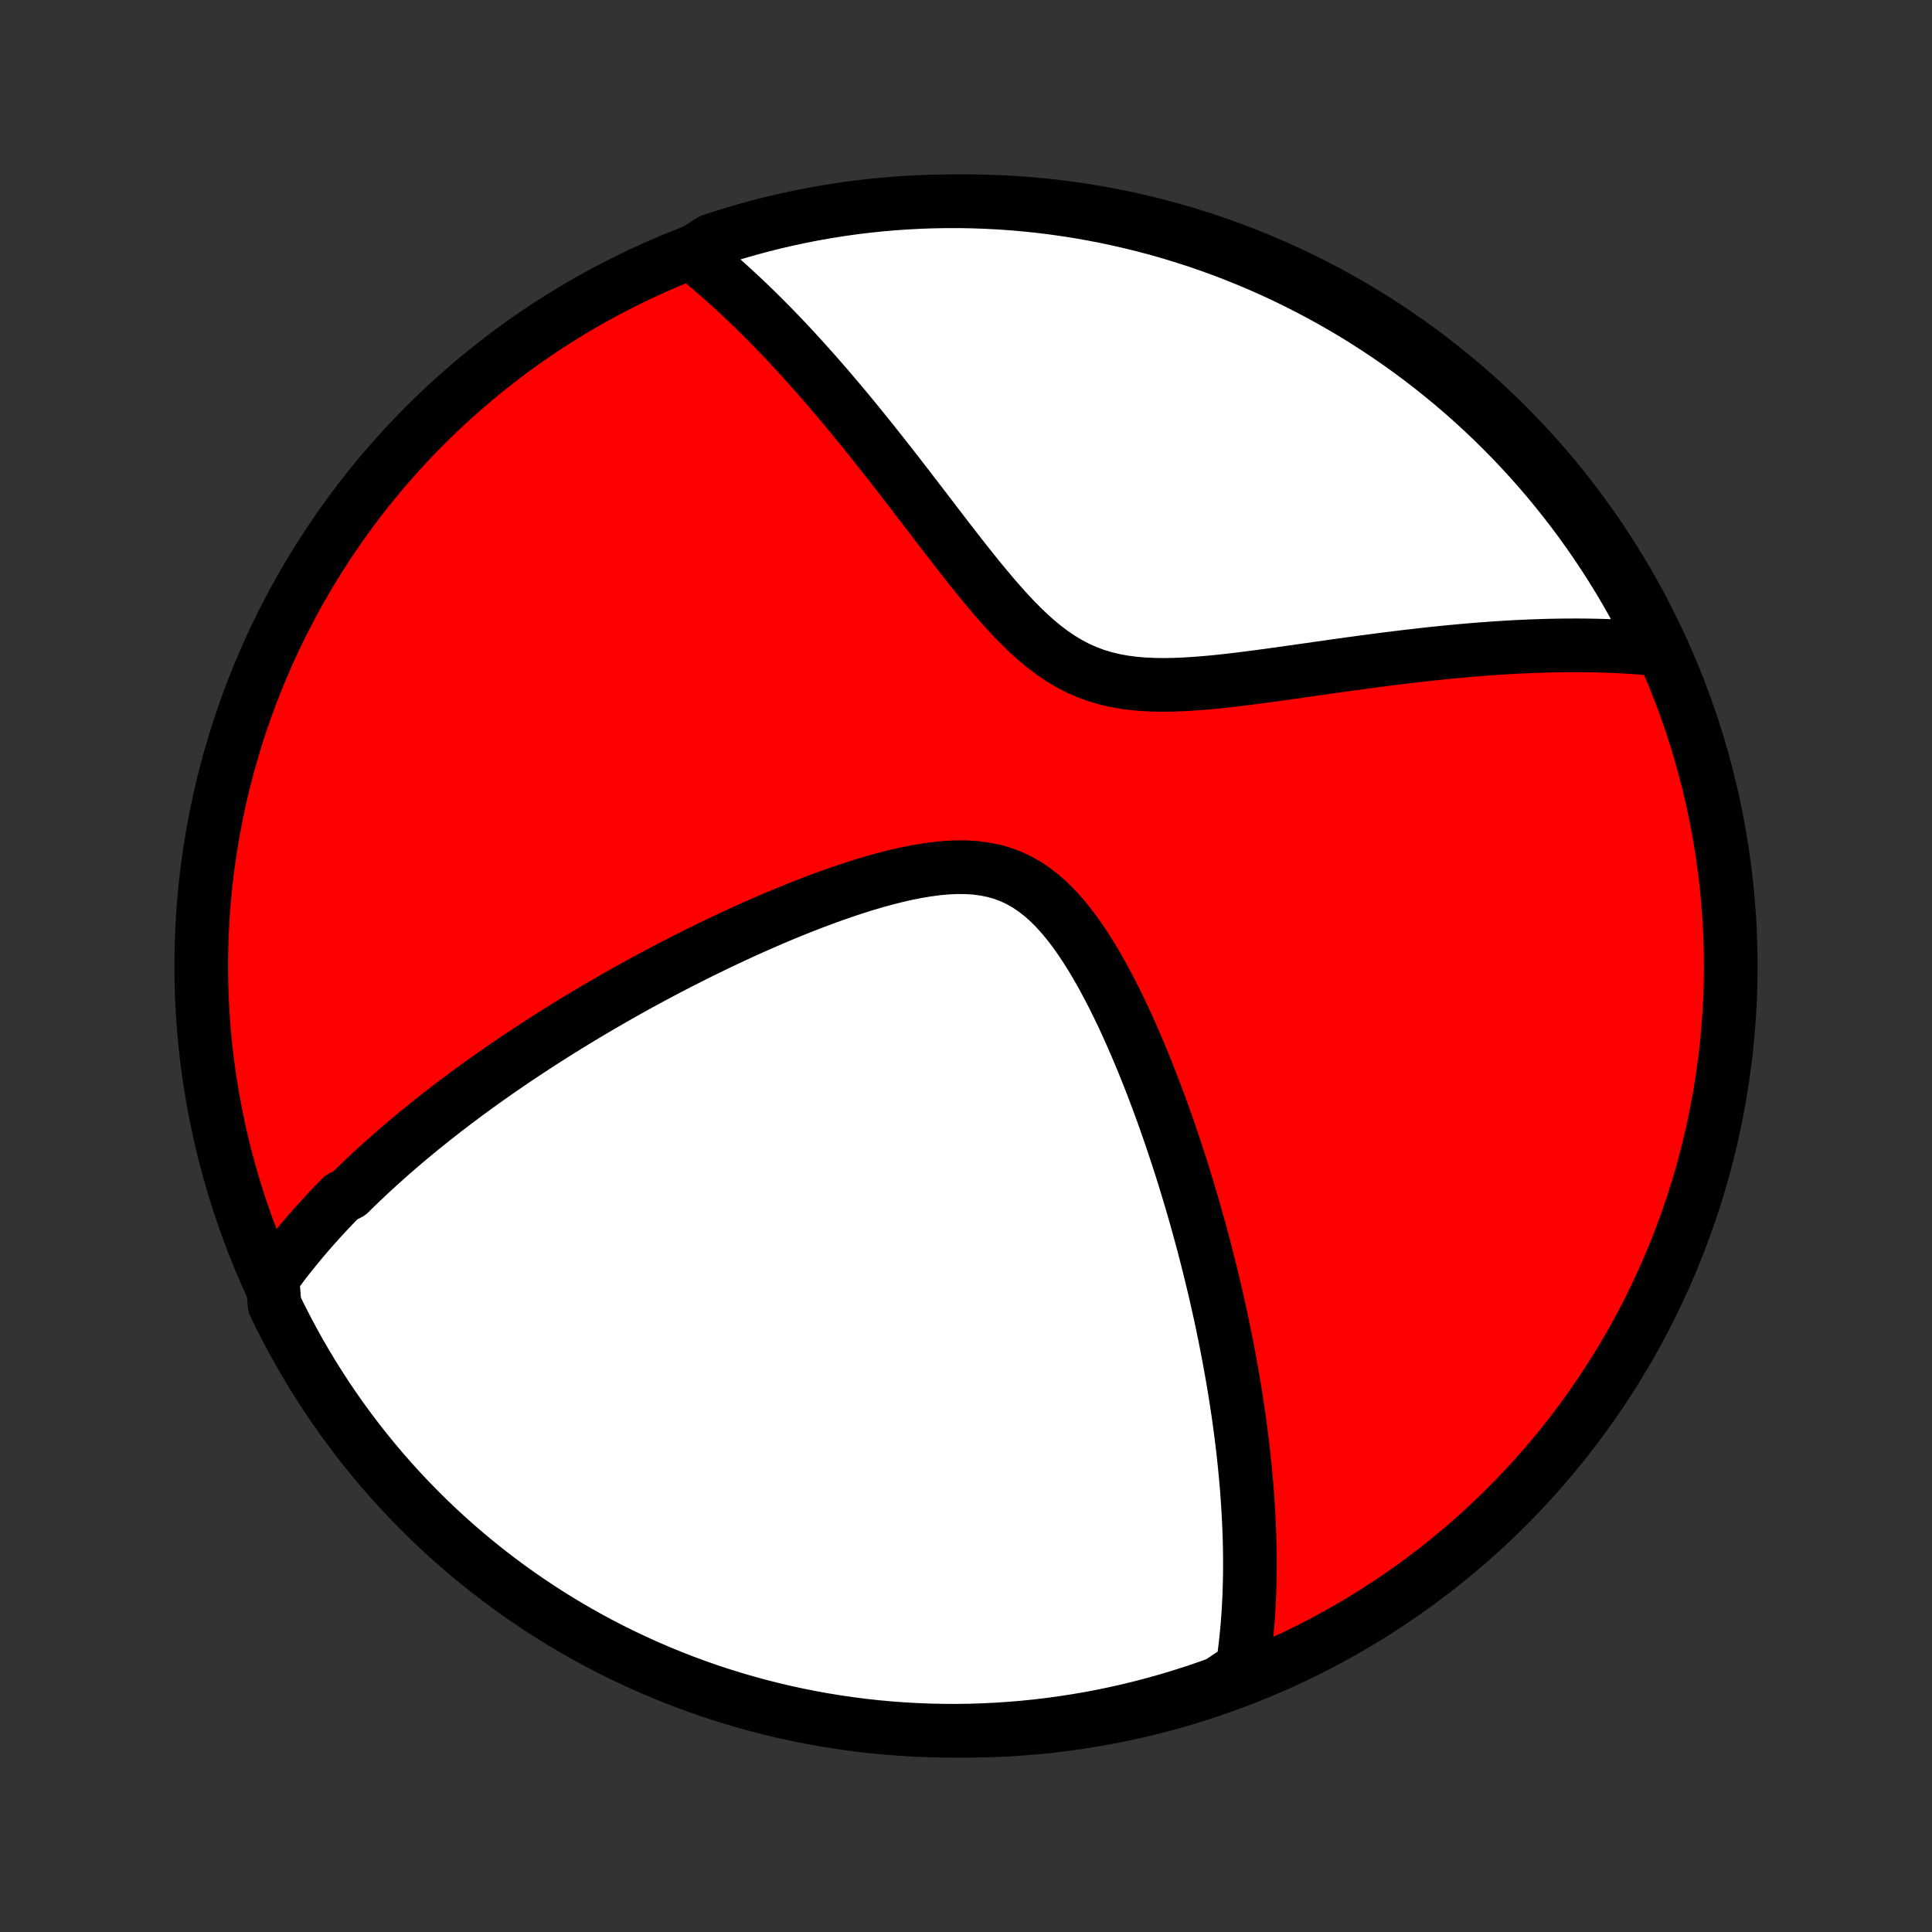 <?xml version="1.0" encoding="utf-8" standalone="no"?>
<!DOCTYPE svg PUBLIC "-//W3C//DTD SVG 1.1//EN"
  "http://www.w3.org/Graphics/SVG/1.1/DTD/svg11.dtd">
<!-- Created with matplotlib (http://matplotlib.org/) -->
<svg height="72pt" version="1.1" viewBox="0 0 72 72" width="72pt" xmlns="http://www.w3.org/2000/svg" xmlns:xlink="http://www.w3.org/1999/xlink">
 <rect x="0" y="0" width="72" height="72" fill="#333333" stroke="none"/>
 <defs>
  <style type="text/css">
*{stroke-linecap:butt;stroke-linejoin:round;}
  </style>
 </defs>
 <g id="figure_1">
  <g id="patch_1">
   <path d="
M0 72
L72 72
L72 0
L0 0
z
" style="fill:none;"/>
  </g>
  <g id="axes_1">
   <g id="PatchCollection_1">
    <defs>
     <path d="
M36 -7.5
C43.558 -7.5 50.808 -10.503 56.153 -15.848
C61.497 -21.192 64.5 -28.442 64.5 -36
C64.5 -43.558 61.497 -50.808 56.153 -56.153
C50.808 -61.497 43.558 -64.5 36 -64.5
C28.442 -64.5 21.192 -61.497 15.848 -56.153
C10.503 -50.808 7.5 -43.558 7.5 -36
C7.5 -28.442 10.503 -21.192 15.848 -15.848
C21.192 -10.503 28.442 -7.5 36 -7.5
z
" id="C0_0_a811fe30f3"/>
     <path d="
M10.155 -24.359
L10.278 -24.53
L10.403 -24.699
L10.529 -24.866
L10.656 -25.032
L10.785 -25.196
L10.915 -25.359
L11.046 -25.521
L11.178 -25.681
L11.312 -25.84
L11.447 -25.998
L11.583 -26.155
L11.721 -26.311
L11.86 -26.466
L12 -26.62
L12.141 -26.773
L12.284 -26.926
L12.428 -27.077
L12.574 -27.228
L12.721 -27.378
L13.018 -27.528
L13.169 -27.677
L13.322 -27.825
L13.476 -27.973
L13.632 -28.121
L13.789 -28.268
L13.947 -28.415
L14.108 -28.561
L14.27 -28.707
L14.434 -28.853
L14.599 -28.999
L14.766 -29.145
L14.936 -29.29
L15.107 -29.436
L15.28 -29.581
L15.454 -29.727
L15.631 -29.872
L15.81 -30.018
L15.992 -30.163
L16.175 -30.309
L16.36 -30.455
L16.548 -30.602
L16.739 -30.748
L16.931 -30.895
L17.127 -31.042
L17.324 -31.189
L17.525 -31.337
L17.728 -31.485
L17.934 -31.634
L18.142 -31.782
L18.354 -31.932
L18.568 -32.082
L18.786 -32.232
L19.007 -32.383
L19.23 -32.535
L19.458 -32.687
L19.688 -32.839
L19.922 -32.992
L20.159 -33.146
L20.4 -33.301
L20.645 -33.456
L20.893 -33.612
L21.145 -33.768
L21.401 -33.925
L21.661 -34.082
L21.925 -34.24
L22.193 -34.399
L22.466 -34.559
L22.742 -34.718
L23.023 -34.879
L23.308 -35.04
L23.597 -35.201
L23.891 -35.363
L24.189 -35.525
L24.492 -35.687
L24.8 -35.85
L25.112 -36.013
L25.428 -36.175
L25.75 -36.338
L26.075 -36.501
L26.406 -36.663
L26.741 -36.825
L27.08 -36.986
L27.424 -37.147
L27.772 -37.306
L28.124 -37.465
L28.481 -37.621
L28.841 -37.777
L29.206 -37.93
L29.574 -38.081
L29.945 -38.229
L30.32 -38.374
L30.698 -38.516
L31.078 -38.653
L31.46 -38.785
L31.845 -38.913
L32.23 -39.034
L32.617 -39.149
L33.003 -39.255
L33.389 -39.353
L33.774 -39.441
L34.157 -39.517
L34.538 -39.581
L34.914 -39.631
L35.286 -39.665
L35.653 -39.682
L36.013 -39.68
L36.365 -39.657
L36.709 -39.611
L37.044 -39.543
L37.369 -39.45
L37.683 -39.332
L37.987 -39.188
L38.281 -39.02
L38.564 -38.828
L38.837 -38.614
L39.1 -38.378
L39.354 -38.123
L39.599 -37.85
L39.836 -37.562
L40.064 -37.26
L40.285 -36.946
L40.499 -36.622
L40.707 -36.289
L40.908 -35.948
L41.103 -35.602
L41.292 -35.25
L41.476 -34.894
L41.654 -34.535
L41.828 -34.174
L41.996 -33.812
L42.159 -33.448
L42.318 -33.085
L42.473 -32.721
L42.623 -32.358
L42.768 -31.996
L42.91 -31.636
L43.047 -31.277
L43.181 -30.92
L43.311 -30.565
L43.437 -30.213
L43.559 -29.863
L43.678 -29.516
L43.793 -29.172
L43.905 -28.831
L44.014 -28.493
L44.119 -28.159
L44.221 -27.827
L44.32 -27.499
L44.416 -27.174
L44.51 -26.852
L44.6 -26.534
L44.688 -26.219
L44.772 -25.908
L44.855 -25.6
L44.934 -25.295
L45.011 -24.994
L45.086 -24.695
L45.158 -24.4
L45.228 -24.109
L45.296 -23.82
L45.361 -23.534
L45.425 -23.252
L45.486 -22.973
L45.545 -22.696
L45.602 -22.422
L45.657 -22.151
L45.71 -21.884
L45.761 -21.618
L45.811 -21.355
L45.858 -21.095
L45.904 -20.838
L45.949 -20.582
L45.991 -20.33
L46.032 -20.079
L46.071 -19.831
L46.108 -19.585
L46.145 -19.341
L46.179 -19.099
L46.212 -18.859
L46.243 -18.621
L46.273 -18.385
L46.302 -18.151
L46.329 -17.918
L46.354 -17.687
L46.379 -17.457
L46.401 -17.23
L46.423 -17.003
L46.443 -16.778
L46.462 -16.555
L46.479 -16.332
L46.495 -16.111
L46.509 -15.891
L46.523 -15.673
L46.534 -15.455
L46.545 -15.238
L46.554 -15.023
L46.562 -14.808
L46.569 -14.594
L46.574 -14.38
L46.577 -14.168
L46.58 -13.956
L46.58 -13.745
L46.58 -13.534
L46.578 -13.324
L46.574 -13.115
L46.569 -12.906
L46.563 -12.697
L46.555 -12.489
L46.545 -12.281
L46.534 -12.073
L46.522 -11.865
L46.507 -11.658
L46.491 -11.45
L46.473 -11.243
L46.453 -11.036
L46.431 -10.829
L46.408 -10.621
L46.382 -10.414
L46.355 -10.206
L46.325 -9.999
L46.293 -9.791
L45.882 -9.583
L45.414 -9.268
L44.943 -9.1
L44.47 -8.94
L43.993 -8.788
L43.515 -8.644
L43.034 -8.509
L42.551 -8.382
L42.066 -8.263
L41.579 -8.153
L41.09 -8.051
L40.6 -7.958
L40.108 -7.874
L39.615 -7.798
L39.122 -7.73
L38.627 -7.671
L38.131 -7.621
L37.635 -7.58
L37.138 -7.547
L36.641 -7.523
L36.143 -7.507
L35.646 -7.5
L35.149 -7.502
L34.652 -7.513
L34.155 -7.532
L33.659 -7.56
L33.164 -7.596
L32.669 -7.641
L32.176 -7.695
L31.683 -7.758
L31.192 -7.829
L30.703 -7.908
L30.215 -7.997
L29.729 -8.093
L29.244 -8.199
L28.762 -8.312
L28.282 -8.434
L27.805 -8.565
L27.329 -8.704
L26.857 -8.851
L26.387 -9.006
L25.921 -9.17
L25.457 -9.342
L24.996 -9.522
L24.539 -9.71
L24.085 -9.906
L23.636 -10.11
L23.189 -10.322
L22.747 -10.541
L22.308 -10.769
L21.874 -11.004
L21.445 -11.247
L21.019 -11.497
L20.598 -11.755
L20.182 -12.02
L19.771 -12.293
L19.364 -12.572
L18.963 -12.859
L18.567 -13.153
L18.176 -13.454
L17.791 -13.761
L17.411 -14.076
L17.037 -14.397
L16.668 -14.725
L16.306 -15.059
L15.949 -15.399
L15.599 -15.746
L15.255 -16.099
L14.917 -16.458
L14.585 -16.823
L14.26 -17.194
L13.942 -17.571
L13.63 -17.953
L13.325 -18.341
L13.028 -18.734
L12.737 -19.132
L12.453 -19.536
L12.176 -19.944
L11.907 -20.358
L11.645 -20.776
L11.39 -21.199
L11.143 -21.626
L10.904 -22.058
L10.672 -22.494
L10.447 -22.934
L10.231 -23.378
z
" id="C0_1_8313126cb1"/>
     <path d="
M25.765 -62.562
L25.931 -62.429
L26.098 -62.294
L26.265 -62.156
L26.433 -62.015
L26.602 -61.871
L26.771 -61.724
L26.941 -61.575
L27.112 -61.422
L27.283 -61.267
L27.456 -61.108
L27.63 -60.946
L27.804 -60.781
L27.98 -60.613
L28.156 -60.441
L28.334 -60.266
L28.513 -60.088
L28.693 -59.905
L28.875 -59.72
L29.058 -59.53
L29.242 -59.337
L29.427 -59.14
L29.614 -58.939
L29.802 -58.734
L29.992 -58.525
L30.183 -58.312
L30.376 -58.095
L30.57 -57.873
L30.767 -57.648
L30.964 -57.418
L31.163 -57.184
L31.365 -56.945
L31.567 -56.702
L31.772 -56.455
L31.978 -56.203
L32.186 -55.947
L32.396 -55.686
L32.608 -55.421
L32.821 -55.152
L33.036 -54.879
L33.254 -54.601
L33.473 -54.319
L33.694 -54.034
L33.917 -53.745
L34.142 -53.452
L34.369 -53.156
L34.598 -52.857
L34.829 -52.555
L35.062 -52.251
L35.297 -51.944
L35.535 -51.637
L35.775 -51.328
L36.018 -51.019
L36.263 -50.711
L36.511 -50.404
L36.763 -50.099
L37.017 -49.797
L37.275 -49.5
L37.537 -49.208
L37.804 -48.923
L38.075 -48.648
L38.352 -48.383
L38.635 -48.129
L38.924 -47.89
L39.221 -47.667
L39.525 -47.461
L39.837 -47.274
L40.157 -47.106
L40.486 -46.96
L40.823 -46.834
L41.169 -46.729
L41.523 -46.644
L41.884 -46.578
L42.252 -46.53
L42.626 -46.498
L43.005 -46.481
L43.389 -46.476
L43.776 -46.483
L44.165 -46.499
L44.556 -46.524
L44.949 -46.555
L45.342 -46.592
L45.734 -46.634
L46.127 -46.68
L46.518 -46.728
L46.907 -46.779
L47.295 -46.831
L47.68 -46.884
L48.062 -46.938
L48.442 -46.992
L48.818 -47.045
L49.191 -47.099
L49.56 -47.151
L49.926 -47.203
L50.287 -47.253
L50.645 -47.302
L50.999 -47.349
L51.348 -47.395
L51.693 -47.44
L52.034 -47.482
L52.37 -47.523
L52.703 -47.562
L53.031 -47.6
L53.354 -47.635
L53.673 -47.668
L53.988 -47.7
L54.298 -47.729
L54.605 -47.757
L54.907 -47.783
L55.205 -47.807
L55.498 -47.828
L55.788 -47.849
L56.074 -47.867
L56.355 -47.883
L56.633 -47.898
L56.907 -47.91
L57.178 -47.921
L57.444 -47.93
L57.707 -47.938
L57.967 -47.943
L58.223 -47.947
L58.476 -47.949
L58.725 -47.95
L58.971 -47.949
L59.215 -47.946
L59.455 -47.942
L59.692 -47.936
L59.926 -47.928
L60.157 -47.919
L60.386 -47.908
L60.612 -47.896
L60.836 -47.882
L61.057 -47.867
L61.275 -47.85
L61.491 -47.832
L61.705 -47.812
L61.732 -47.79
L61.514 -48.253
L61.288 -48.7
L61.055 -49.143
L60.814 -49.583
L60.566 -50.018
L60.31 -50.449
L60.047 -50.875
L59.776 -51.297
L59.498 -51.715
L59.213 -52.127
L58.921 -52.535
L58.622 -52.937
L58.316 -53.335
L58.003 -53.727
L57.684 -54.114
L57.358 -54.495
L57.025 -54.871
L56.686 -55.24
L56.341 -55.605
L55.989 -55.963
L55.632 -56.315
L55.268 -56.66
L54.899 -57
L54.523 -57.333
L54.143 -57.659
L53.756 -57.979
L53.364 -58.293
L52.968 -58.599
L52.565 -58.899
L52.158 -59.191
L51.746 -59.477
L51.329 -59.755
L50.907 -60.027
L50.481 -60.291
L50.05 -60.547
L49.615 -60.796
L49.176 -61.037
L48.733 -61.271
L48.286 -61.497
L47.836 -61.716
L47.382 -61.926
L46.924 -62.129
L46.463 -62.323
L45.998 -62.51
L45.531 -62.689
L45.061 -62.859
L44.588 -63.021
L44.112 -63.175
L43.634 -63.321
L43.154 -63.459
L42.671 -63.587
L42.187 -63.708
L41.7 -63.82
L41.212 -63.924
L40.722 -64.019
L40.231 -64.106
L39.739 -64.184
L39.245 -64.254
L38.75 -64.315
L38.255 -64.367
L37.759 -64.411
L37.262 -64.446
L36.765 -64.472
L36.267 -64.49
L35.77 -64.499
L35.273 -64.499
L34.776 -64.491
L34.279 -64.474
L33.783 -64.448
L33.287 -64.414
L32.792 -64.371
L32.299 -64.319
L31.806 -64.259
L31.315 -64.19
L30.825 -64.112
L30.336 -64.026
L29.85 -63.932
L29.365 -63.828
L28.882 -63.717
L28.402 -63.597
L27.924 -63.468
L27.448 -63.332
L26.975 -63.187
L26.504 -63.033
z
" id="C0_2_f92fed3a87"/>
    </defs>
    <g clip-path="url(#p1bffca34e9)">
     <use style="fill:#ff0000;stroke:#000000;stroke-width:2.0;" x="0.0" xlink:href="#C0_0_a811fe30f3" y="72.0"/>
    </g>
    <g clip-path="url(#p1bffca34e9)">
     <use style="fill:#ffffff;stroke:#000000;stroke-width:2.0;" x="0.0" xlink:href="#C0_1_8313126cb1" y="72.0"/>
    </g>
    <g clip-path="url(#p1bffca34e9)">
     <use style="fill:#ffffff;stroke:#000000;stroke-width:2.0;" x="0.0" xlink:href="#C0_2_f92fed3a87" y="72.0"/>
    </g>
   </g>
  </g>
 </g>
 <defs>
  <clipPath id="p1bffca34e9">
   <rect height="72.0" width="72.0" x="0.0" y="0.0"/>
  </clipPath>
 </defs>
</svg>
